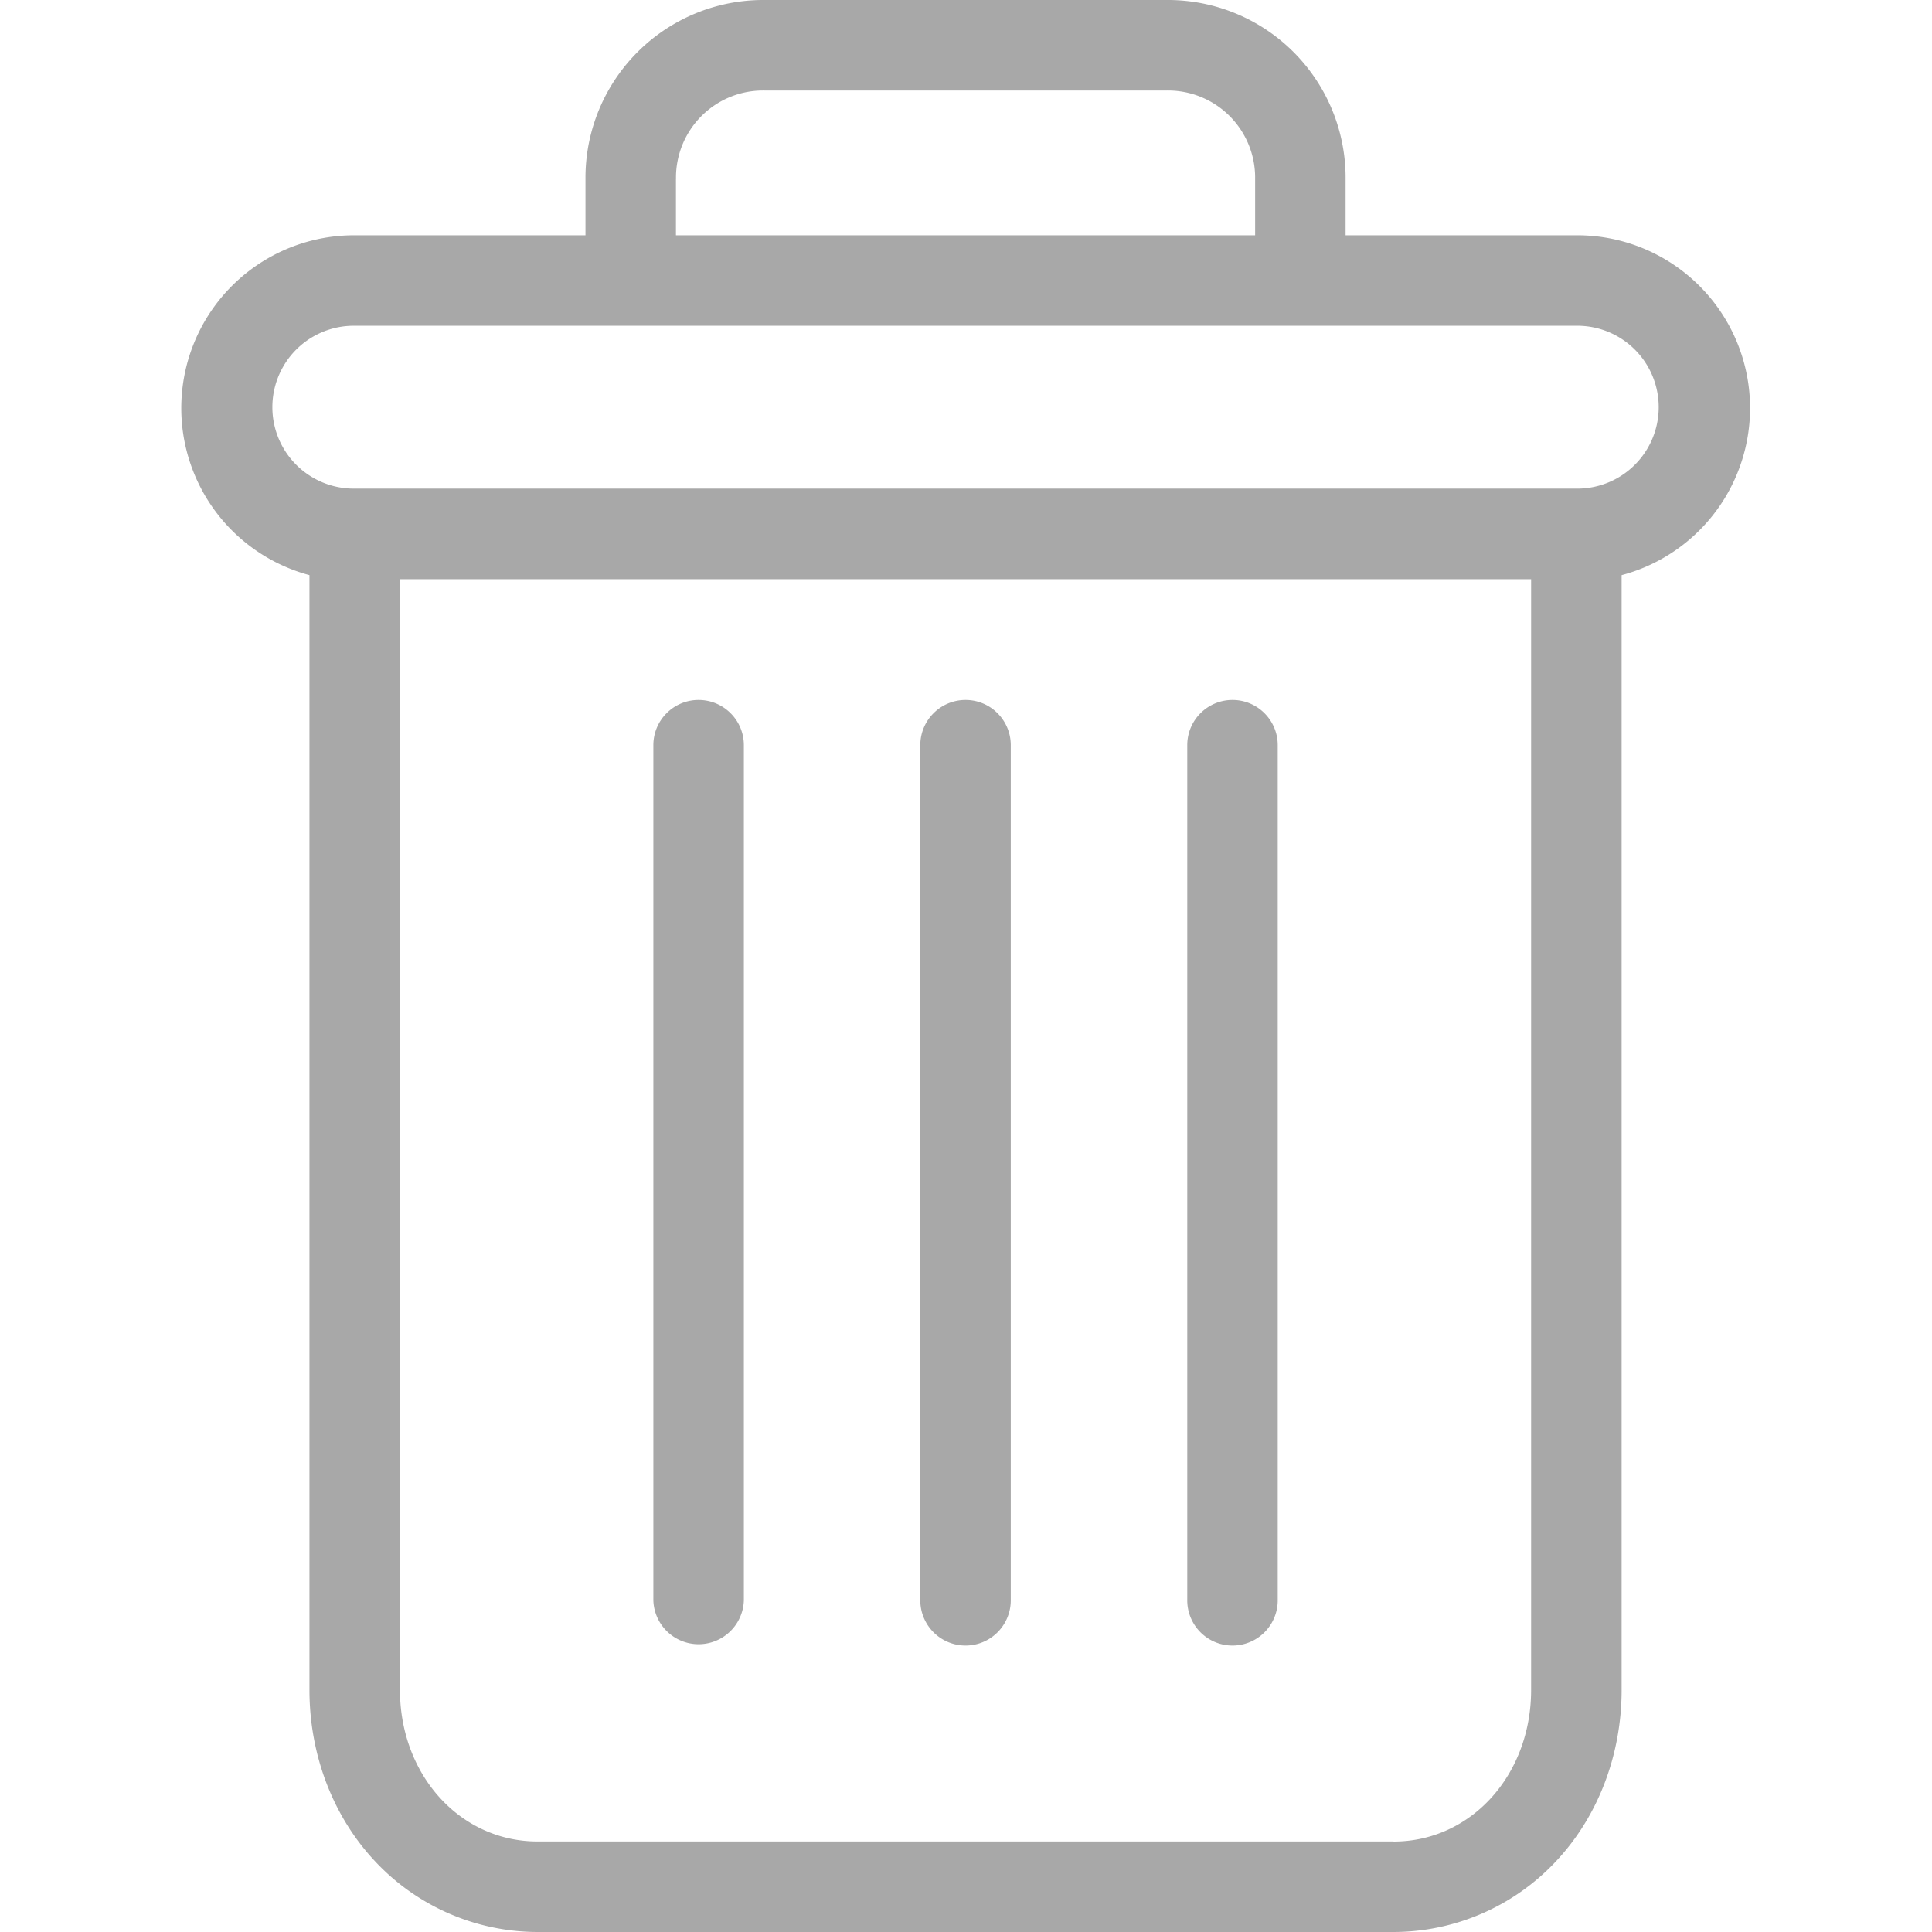<svg width="46" height="46" viewBox="0 0 46 46" fill="none" xmlns="http://www.w3.org/2000/svg"><g clip-path="url(#clip0)" fill="#A8A8A8"><path d="M29.345 16.666c-.595 0-1.077.482-1.077 1.077v20.36a1.077 1.077 0 002.154 0v-20.36c0-.595-.482-1.077-1.077-1.077zm-12.712 0c-.595 0-1.077.482-1.077 1.077v20.36a1.078 1.078 0 002.155 0v-20.36c0-.595-.483-1.077-1.078-1.077z"/><path d="M7.368 13.694v26.542c0 1.57.576 3.042 1.58 4.1A5.305 5.305 0 0012.799 46H33.18a5.304 5.304 0 003.85-1.665c1.004-1.057 1.58-2.53 1.58-4.099V13.694a4.115 4.115 0 00-1.056-8.092h-5.516V4.255A4.232 4.232 0 0027.772 0h-9.566a4.232 4.232 0 00-4.266 4.255v1.347H8.424a4.116 4.116 0 00-1.056 8.092zM33.18 43.845H12.798c-1.842 0-3.275-1.582-3.275-3.609V13.79h26.932v26.447c0 2.027-1.433 3.61-3.275 3.61zM16.095 4.255a2.074 2.074 0 012.111-2.1h9.566a2.075 2.075 0 012.112 2.1v1.347h-13.79V4.255zm-7.67 3.501h29.129a1.939 1.939 0 110 3.878H8.424a1.939 1.939 0 110-3.878z"/><path d="M22.99 16.666c-.596 0-1.078.482-1.078 1.077v20.36a1.077 1.077 0 002.154 0v-20.36c0-.595-.482-1.077-1.077-1.077z"/></g><defs><clipPath id="clip0"><path fill="#fff" d="M0 0h46v46H0z"/></clipPath></defs></svg>